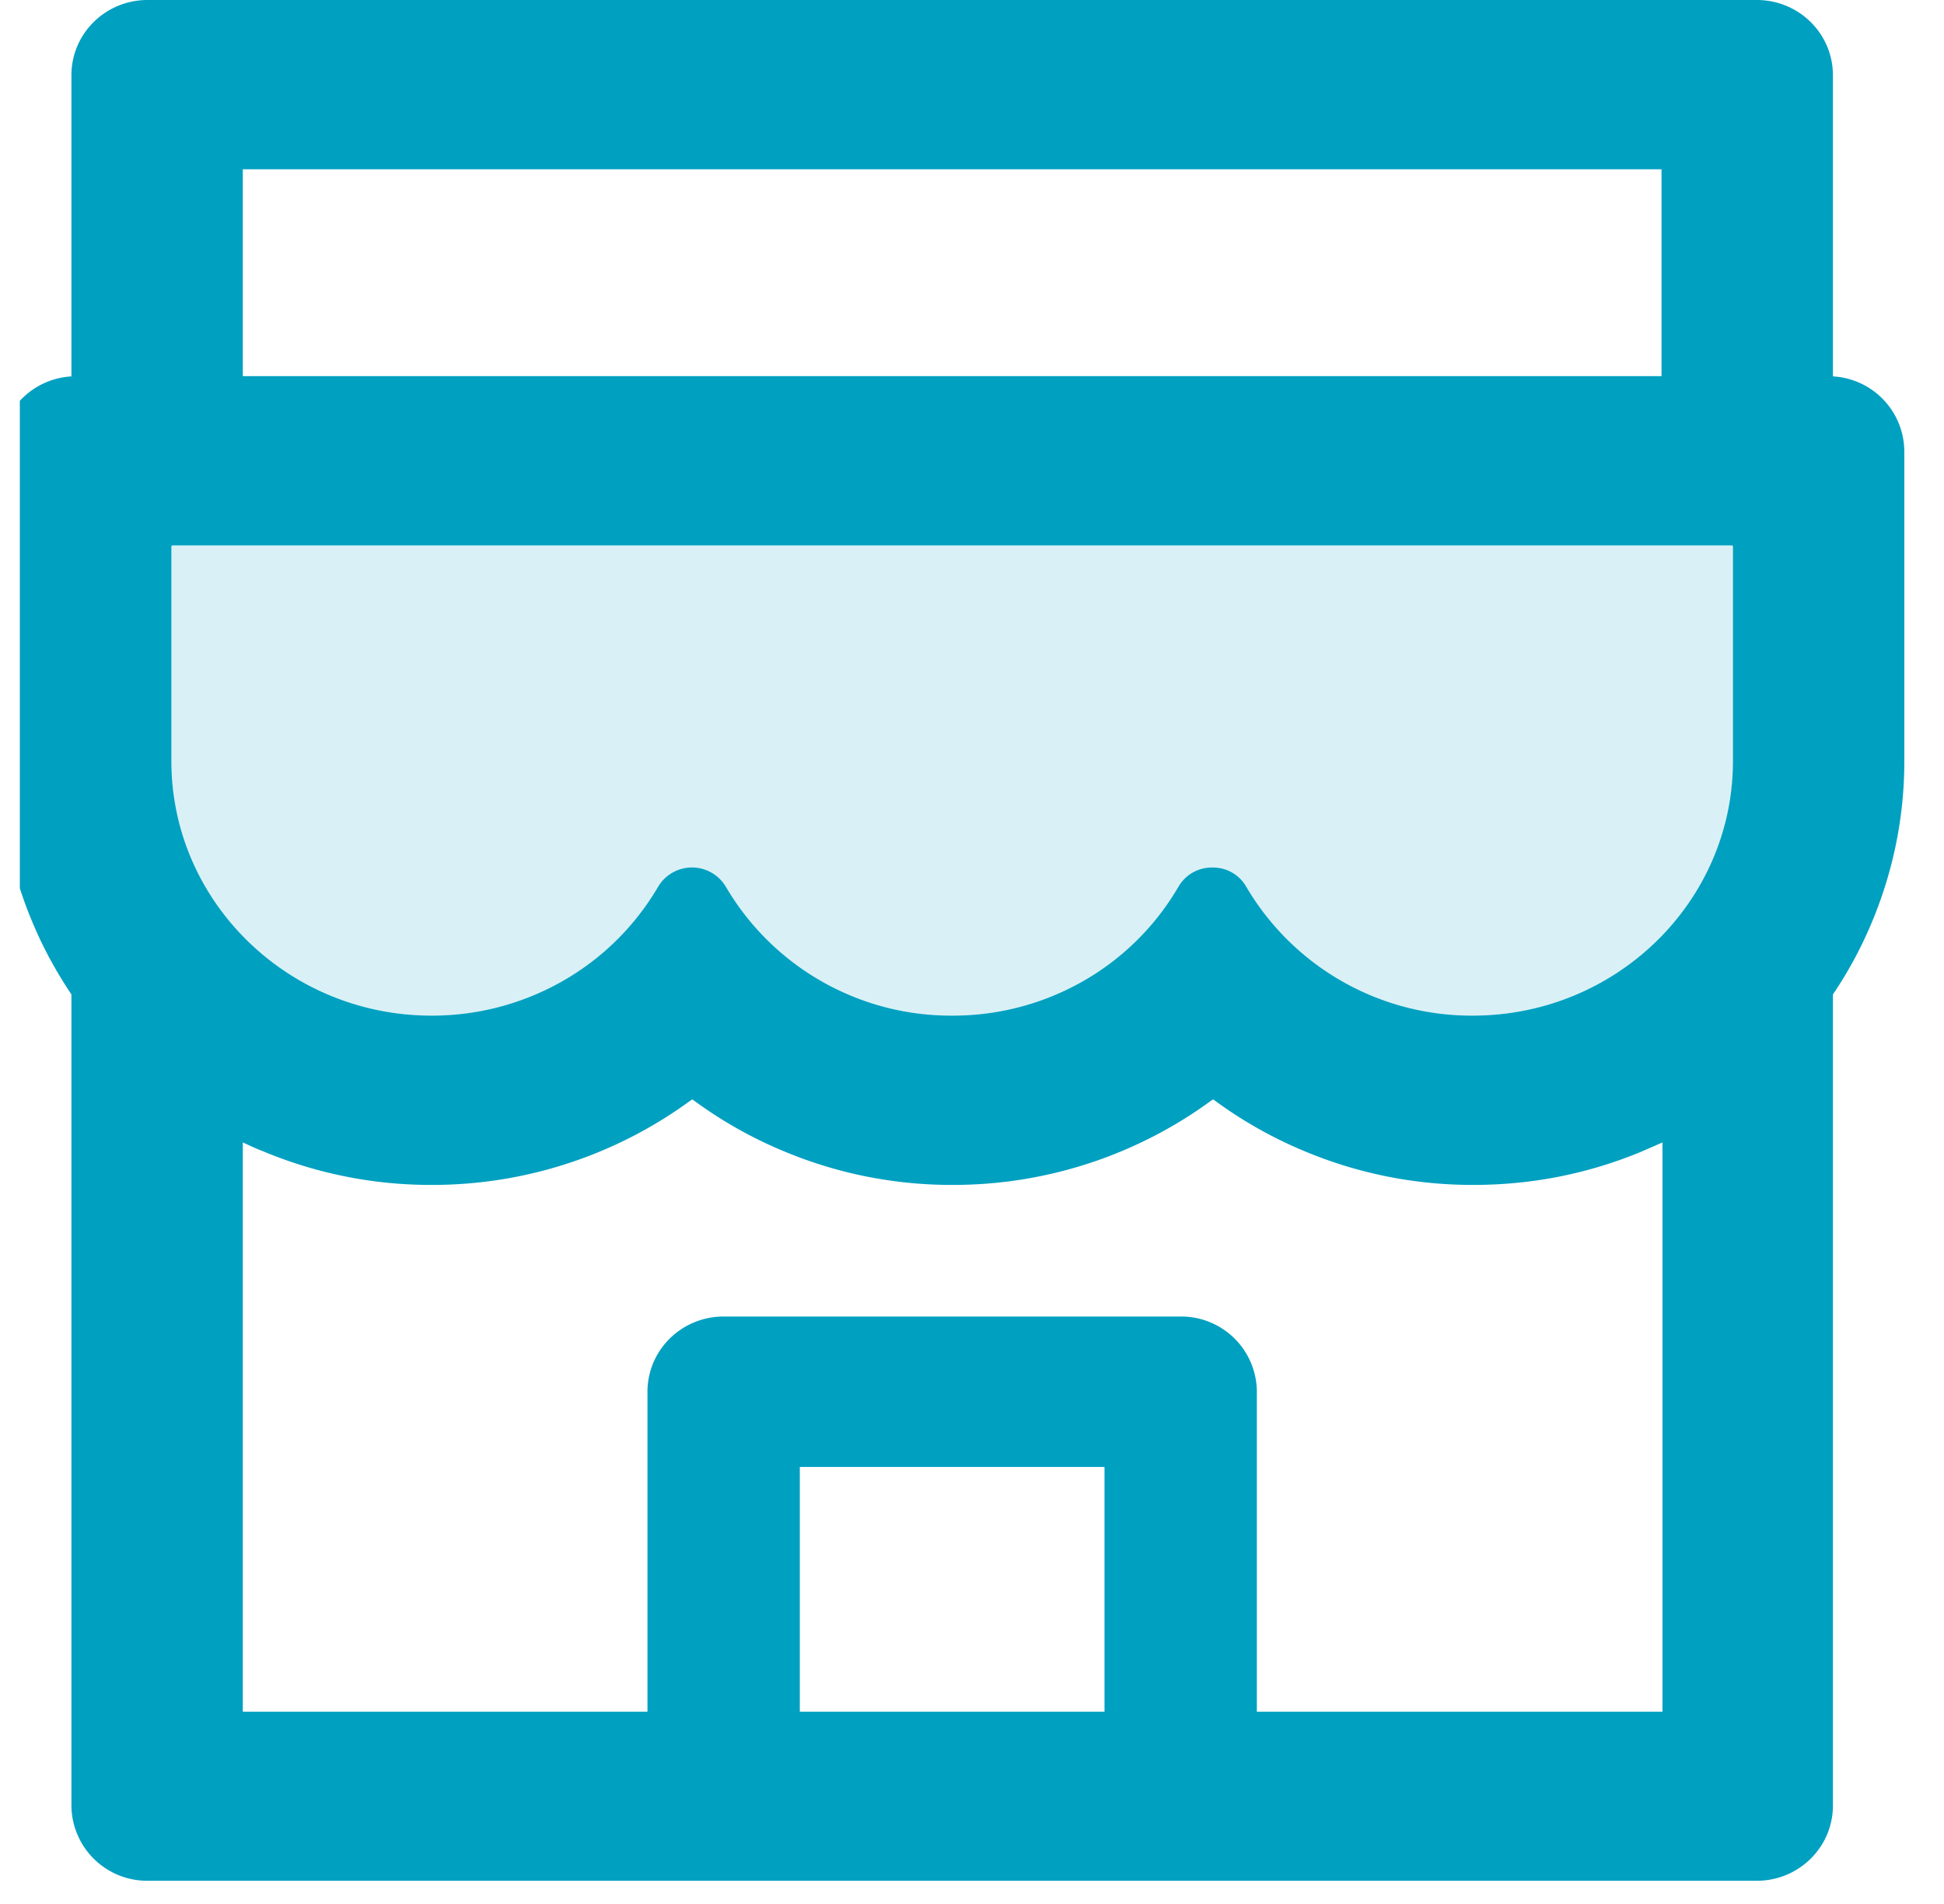 <svg width="49" height="48" fill="none" xmlns="http://www.w3.org/2000/svg"><g clip-path="url(#a)"><g clip-path="url(#b)" fill="#00A0C1"><path opacity=".15" d="M43.65 13.75H4.35c-.018 0-.03.012-.03.03v5.405c0 3.544 2.94 6.419 6.558 6.419a6.593 6.593 0 0 0 5.706-3.242.993.993 0 0 1 1.716 0 6.576 6.576 0 0 0 5.7 3.242c2.448 0 4.584-1.31 5.706-3.254a.97.97 0 0 1 .834-.48h.036c.348 0 .66.184.834.48a6.586 6.586 0 0 0 5.712 3.254c3.618 0 6.558-2.875 6.558-6.419V13.78c0-.018-.012-.03-.03-.03Z"/><path d="M46.2 9.489V1.897C46.2.847 45.342 0 44.28 0H3.72C2.658 0 1.8.848 1.8 1.897v7.592c-1.002.06-1.8.883-1.8 1.89v7.806a10.38 10.38 0 0 0 .864 4.173c.258.604.576 1.173.936 1.712v20.448a1.91 1.91 0 0 0 1.92 1.897h40.56c1.062 0 1.92-.848 1.92-1.897V25.07c.366-.54.679-1.114.936-1.712.57-1.322.864-2.727.864-4.173V11.38a1.905 1.905 0 0 0-1.8-1.891ZM6.12 4.267h35.76v5.216H6.12V4.267Zm21.72 38.886h-7.68v-6.17h7.68v6.17Zm14.064 0H31.68v-8.066a1.906 1.906 0 0 0-1.92-1.897H18.24c-1.062 0-1.92.848-1.92 1.897v8.066H6.12V28.8c.174.082.354.165.54.236a10.93 10.93 0 0 0 4.224.836 11.004 11.004 0 0 0 6.546-2.146.039.039 0 0 1 .036 0c.716.53 1.496.97 2.322 1.31a10.93 10.93 0 0 0 4.224.836 11.004 11.004 0 0 0 6.546-2.146.039.039 0 0 1 .036 0c.716.53 1.496.97 2.322 1.31a10.93 10.93 0 0 0 4.224.836c1.464 0 2.88-.278 4.224-.835.18-.078.36-.155.54-.238v14.355Zm1.776-23.968c0 3.544-2.94 6.419-6.558 6.419a6.586 6.586 0 0 1-5.712-3.254.963.963 0 0 0-.834-.48h-.036a.97.97 0 0 0-.834.48 6.515 6.515 0 0 1-2.409 2.387 6.617 6.617 0 0 1-3.297.867 6.576 6.576 0 0 1-5.7-3.242.993.993 0 0 0-1.716 0 6.539 6.539 0 0 1-2.413 2.377 6.641 6.641 0 0 1-3.293.865c-3.618 0-6.558-2.875-6.558-6.419V13.78c0-.018.012-.03.03-.03h39.3c.018 0 .03.012.03.03v5.405Z"/></g></g><defs><clipPath id="a"><path fill="#fff" transform="translate(.5)" d="M0 0h48v48H0z"/></clipPath><clipPath id="b"><path fill="#fff" d="M0 0h48v47.415H0z"/></clipPath></defs></svg>